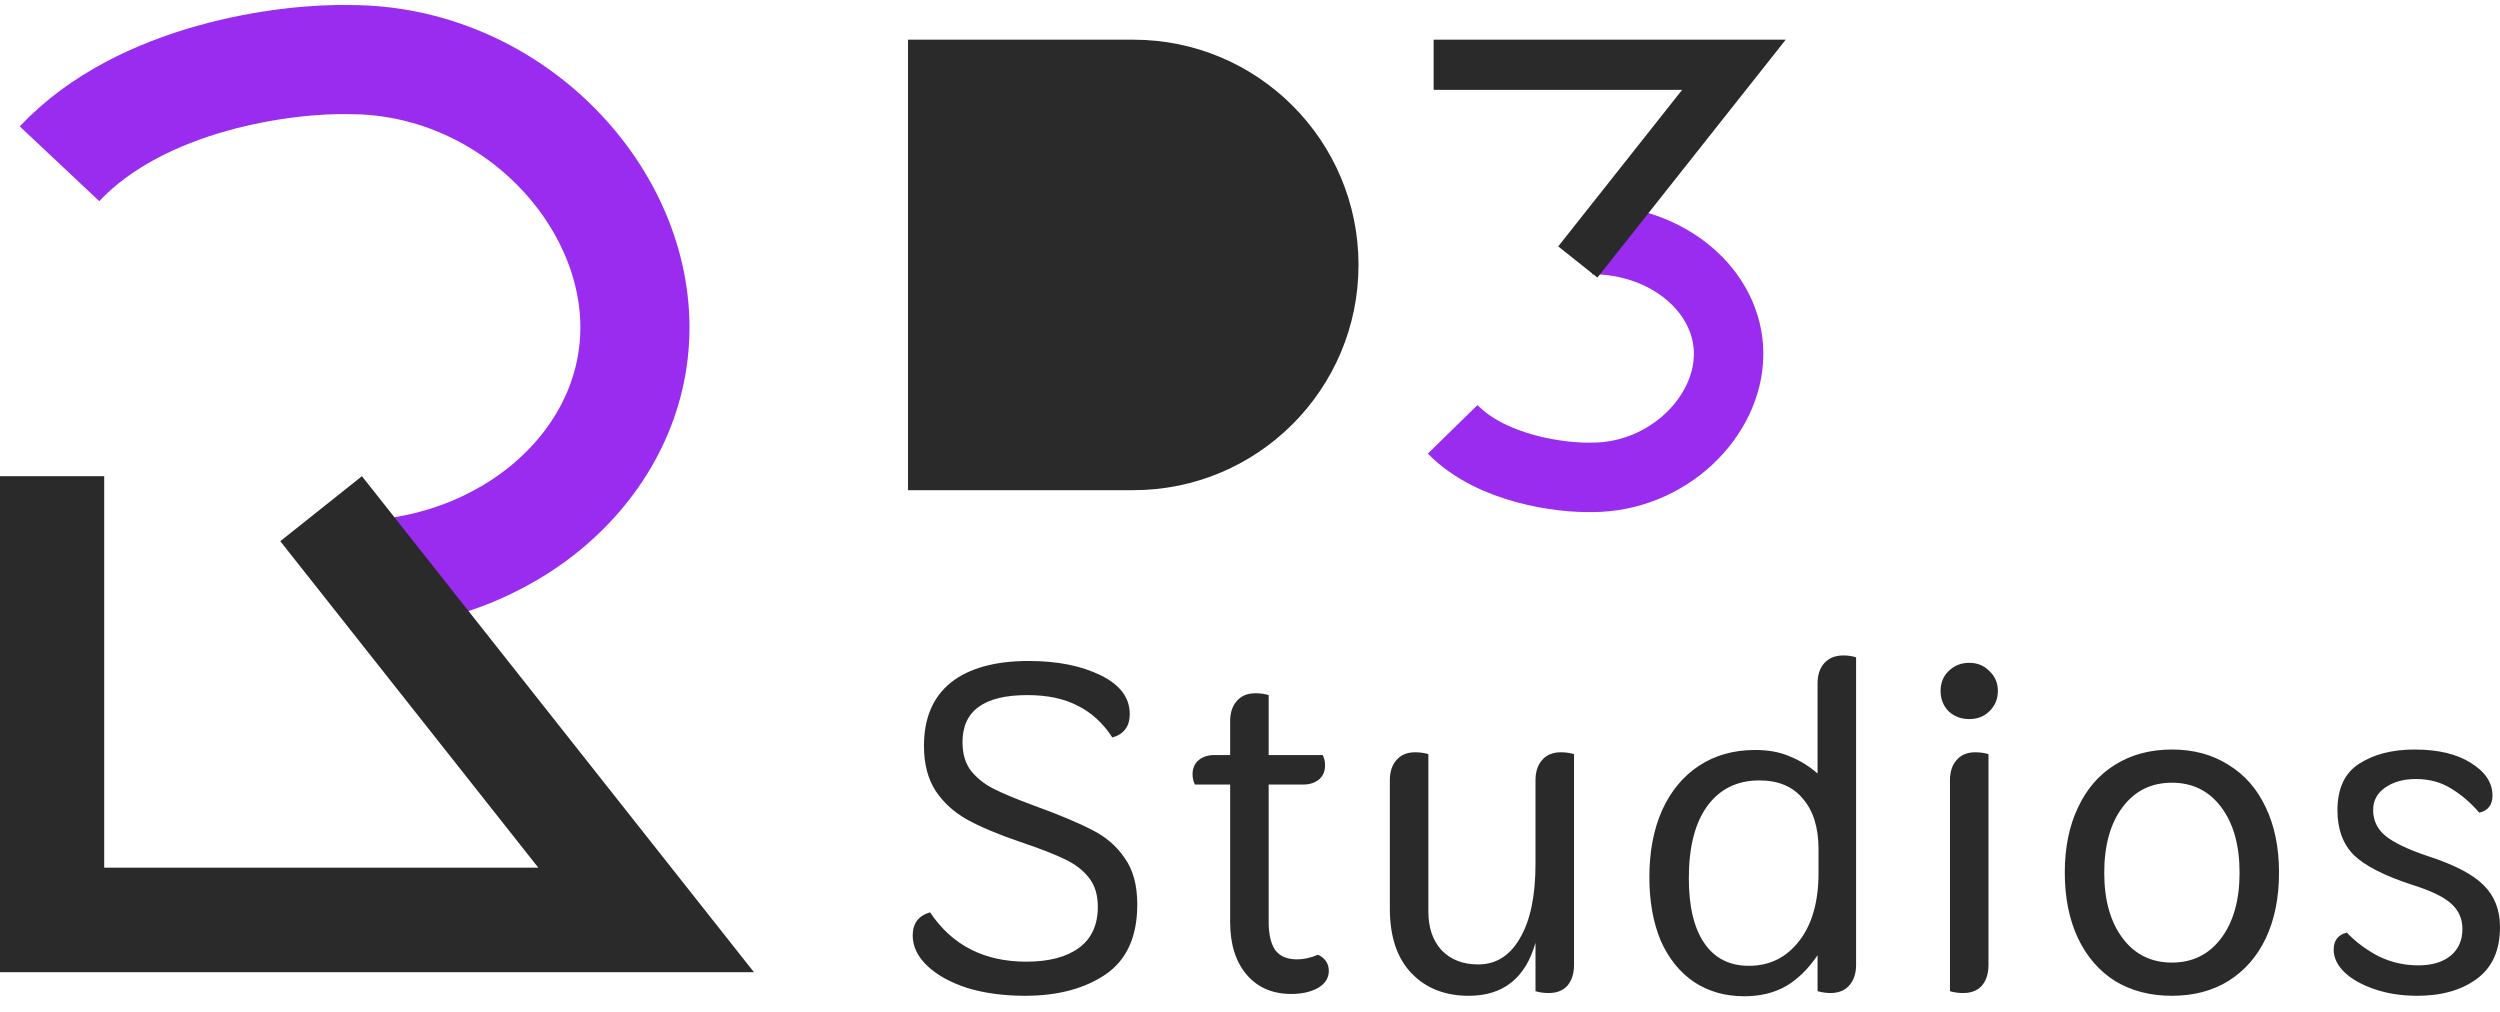 <svg width="126" height="51" viewBox="0 0 126 51" fill="none" xmlns="http://www.w3.org/2000/svg">
<path d="M45.764 2H57.116C63.386 2 68.469 7.083 68.469 13.352C68.469 19.622 63.386 24.705 57.116 24.705H45.764V2Z" fill="#2A2A2A"/>
<path d="M80.237 12.072C84.04 12.072 87.122 14.652 87.122 17.835C87.122 21.018 84.04 24.059 80.237 24.059C78.722 24.098 75.197 23.667 73.214 21.639" stroke="#992CEF" stroke-width="3.5"/>
<path d="M87.39 3.264L88.378 4.05L90 2H87.39V3.264ZM80.51 13.99L88.378 4.05L86.402 2.478L78.534 12.419L80.51 13.99ZM87.39 2H72.255V4.528H87.39V2Z" fill="#2A2A2A"/>
<path d="M17.644 29C25.572 29 32 23.405 32 16.502C32 9.6 25.572 3.005 17.644 3.005C14.485 2.922 7.135 3.855 3 8.254" stroke="#992CEF" stroke-width="5.5"/>
<path d="M32.565 46.364L34.622 44.726L38 49H32.565V46.364ZM18.241 24L34.622 44.726L30.507 48.002L14.126 27.276L18.241 24ZM32.565 49H5.252H0V24H5.252V43.729H32.565V49Z" fill="#2A2A2A"/>
<path d="M51.66 50.188C50.586 50.188 49.615 50.056 48.747 49.793C47.894 49.514 47.224 49.142 46.734 48.677C46.245 48.212 46 47.701 46 47.143C46 46.539 46.292 46.151 46.876 45.981C47.981 47.639 49.599 48.468 51.73 48.468C52.867 48.468 53.751 48.236 54.383 47.771C55.014 47.306 55.33 46.616 55.33 45.702C55.33 45.097 55.18 44.609 54.88 44.237C54.596 43.866 54.193 43.556 53.672 43.308C53.167 43.06 52.409 42.765 51.399 42.424C50.31 42.053 49.426 41.681 48.747 41.309C48.084 40.937 47.555 40.456 47.16 39.868C46.766 39.263 46.568 38.504 46.568 37.59C46.568 36.195 47.018 35.133 47.918 34.405C48.834 33.677 50.144 33.313 51.849 33.313C53.285 33.313 54.493 33.553 55.472 34.033C56.451 34.514 56.94 35.164 56.94 35.986C56.94 36.606 56.648 37.001 56.064 37.171C55.59 36.443 55.006 35.908 54.312 35.567C53.633 35.211 52.788 35.033 51.778 35.033C49.599 35.033 48.51 35.823 48.51 37.404C48.51 37.992 48.652 38.473 48.936 38.845C49.236 39.217 49.615 39.519 50.073 39.751C50.531 39.984 51.178 40.255 52.015 40.565C53.341 41.045 54.343 41.464 55.022 41.82C55.717 42.161 56.269 42.634 56.679 43.238C57.106 43.827 57.319 44.609 57.319 45.586C57.319 47.213 56.782 48.391 55.709 49.119C54.651 49.832 53.301 50.188 51.66 50.188ZM66.428 48.119C66.601 48.197 66.736 48.305 66.83 48.445C66.925 48.584 66.972 48.747 66.972 48.933C66.972 49.289 66.791 49.576 66.428 49.793C66.064 49.994 65.615 50.095 65.078 50.095C64.131 50.095 63.381 49.77 62.828 49.119C62.276 48.468 61.999 47.585 61.999 46.469V39.542H60.224C60.145 39.387 60.105 39.217 60.105 39.031C60.105 38.721 60.208 38.481 60.413 38.31C60.618 38.14 60.887 38.054 61.218 38.054H61.999V36.358C61.999 35.924 62.11 35.583 62.331 35.335C62.552 35.072 62.868 34.94 63.278 34.94C63.515 34.94 63.736 34.971 63.941 35.033V38.054H66.664C66.743 38.209 66.783 38.38 66.783 38.566C66.783 38.876 66.68 39.116 66.475 39.286C66.27 39.457 66.001 39.542 65.67 39.542H63.941V46.469C63.941 47.089 64.052 47.561 64.273 47.887C64.51 48.197 64.873 48.352 65.362 48.352C65.709 48.352 66.064 48.274 66.428 48.119ZM74.026 50.188C72.826 50.188 71.864 49.808 71.137 49.049C70.411 48.29 70.048 47.205 70.048 45.795V39.333C70.048 38.899 70.159 38.558 70.379 38.31C70.601 38.047 70.916 37.915 71.327 37.915C71.564 37.915 71.784 37.946 71.99 38.008V45.934C71.99 46.756 72.211 47.407 72.653 47.887C73.111 48.367 73.726 48.607 74.5 48.607C75.4 48.607 76.102 48.166 76.607 47.282C77.128 46.399 77.389 45.152 77.389 43.54V39.333C77.389 38.899 77.499 38.558 77.72 38.31C77.941 38.047 78.257 37.915 78.667 37.915C78.904 37.915 79.125 37.946 79.331 38.008V48.631C79.331 49.065 79.22 49.413 78.999 49.677C78.778 49.925 78.462 50.049 78.052 50.049C77.815 50.049 77.594 50.018 77.389 49.956V47.515C76.884 49.297 75.763 50.188 74.026 50.188ZM87.911 50.211C86.948 50.211 86.104 49.971 85.377 49.491C84.651 48.995 84.091 48.297 83.696 47.399C83.317 46.484 83.128 45.423 83.128 44.214C83.128 42.928 83.341 41.805 83.767 40.844C84.209 39.868 84.833 39.116 85.638 38.589C86.443 38.062 87.382 37.799 88.456 37.799C89.135 37.799 89.719 37.907 90.208 38.124C90.713 38.326 91.179 38.612 91.605 38.984V34.452C91.605 34.018 91.716 33.677 91.937 33.429C92.174 33.166 92.497 33.034 92.908 33.034C93.129 33.034 93.342 33.065 93.547 33.127V48.631C93.547 49.065 93.429 49.413 93.192 49.677C92.971 49.925 92.655 50.049 92.245 50.049C92.055 50.049 91.842 50.018 91.605 49.956V48.142C91.147 48.824 90.619 49.343 90.019 49.7C89.419 50.041 88.716 50.211 87.911 50.211ZM88.148 48.677C89.19 48.677 90.034 48.259 90.682 47.422C91.329 46.585 91.653 45.446 91.653 44.005V42.796C91.653 41.712 91.392 40.867 90.871 40.263C90.366 39.643 89.632 39.333 88.669 39.333C87.548 39.333 86.672 39.767 86.04 40.635C85.425 41.487 85.117 42.696 85.117 44.261C85.117 45.686 85.377 46.779 85.898 47.538C86.419 48.297 87.169 48.677 88.148 48.677ZM99.249 36.242C98.839 36.242 98.491 36.11 98.207 35.846C97.939 35.567 97.805 35.227 97.805 34.824C97.805 34.421 97.939 34.087 98.207 33.824C98.491 33.545 98.839 33.406 99.249 33.406C99.66 33.406 99.999 33.545 100.267 33.824C100.551 34.087 100.693 34.421 100.693 34.824C100.693 35.227 100.551 35.567 100.267 35.846C99.999 36.11 99.66 36.242 99.249 36.242ZM98.941 50.049C98.704 50.049 98.484 50.018 98.278 49.956V39.333C98.278 38.899 98.389 38.558 98.61 38.31C98.831 38.047 99.147 37.915 99.557 37.915C99.794 37.915 100.015 37.946 100.22 38.008V48.631C100.22 49.065 100.11 49.413 99.888 49.677C99.668 49.925 99.352 50.049 98.941 50.049ZM109.464 50.188C108.375 50.188 107.419 49.94 106.599 49.444C105.794 48.933 105.17 48.212 104.728 47.282C104.286 46.337 104.065 45.237 104.065 43.982C104.065 42.727 104.286 41.634 104.728 40.704C105.17 39.759 105.794 39.038 106.599 38.543C107.419 38.031 108.375 37.776 109.464 37.776C110.553 37.776 111.5 38.031 112.306 38.543C113.126 39.038 113.758 39.759 114.2 40.704C114.642 41.634 114.863 42.727 114.863 43.982C114.863 45.237 114.642 46.337 114.2 47.282C113.758 48.212 113.126 48.933 112.306 49.444C111.5 49.94 110.553 50.188 109.464 50.188ZM109.464 48.514C110.506 48.514 111.335 48.104 111.95 47.282C112.566 46.461 112.874 45.361 112.874 43.982C112.874 42.603 112.566 41.502 111.95 40.681C111.335 39.86 110.506 39.449 109.464 39.449C108.422 39.449 107.593 39.86 106.978 40.681C106.362 41.502 106.054 42.603 106.054 43.982C106.054 45.361 106.362 46.461 106.978 47.282C107.593 48.104 108.422 48.514 109.464 48.514ZM121.832 50.188C121.059 50.188 120.349 50.08 119.701 49.863C119.054 49.646 118.541 49.359 118.162 49.003C117.799 48.646 117.617 48.267 117.617 47.864C117.617 47.399 117.839 47.112 118.28 47.004C118.722 47.468 119.251 47.864 119.867 48.189C120.498 48.499 121.169 48.654 121.88 48.654C122.575 48.654 123.119 48.491 123.514 48.166C123.908 47.84 124.106 47.391 124.106 46.818C124.106 46.306 123.916 45.88 123.537 45.539C123.158 45.198 122.495 44.881 121.548 44.586C120.175 44.137 119.204 43.641 118.636 43.099C118.083 42.541 117.807 41.789 117.807 40.844C117.807 39.744 118.17 38.961 118.896 38.496C119.638 38.016 120.569 37.776 121.69 37.776C122.874 37.776 123.821 38 124.532 38.45C125.258 38.899 125.621 39.449 125.621 40.1C125.621 40.565 125.4 40.852 124.958 40.96C124.516 40.449 124.035 40.038 123.514 39.728C123.008 39.418 122.424 39.263 121.761 39.263C121.13 39.263 120.609 39.41 120.198 39.705C119.804 39.984 119.606 40.356 119.606 40.821C119.606 41.347 119.812 41.781 120.222 42.122C120.633 42.463 121.343 42.804 122.353 43.145C123.695 43.579 124.635 44.067 125.171 44.609C125.724 45.152 126 45.857 126 46.725C126 47.887 125.613 48.755 124.84 49.328C124.066 49.901 123.064 50.188 121.832 50.188Z" fill="#2A2A2A"/>
</svg>
